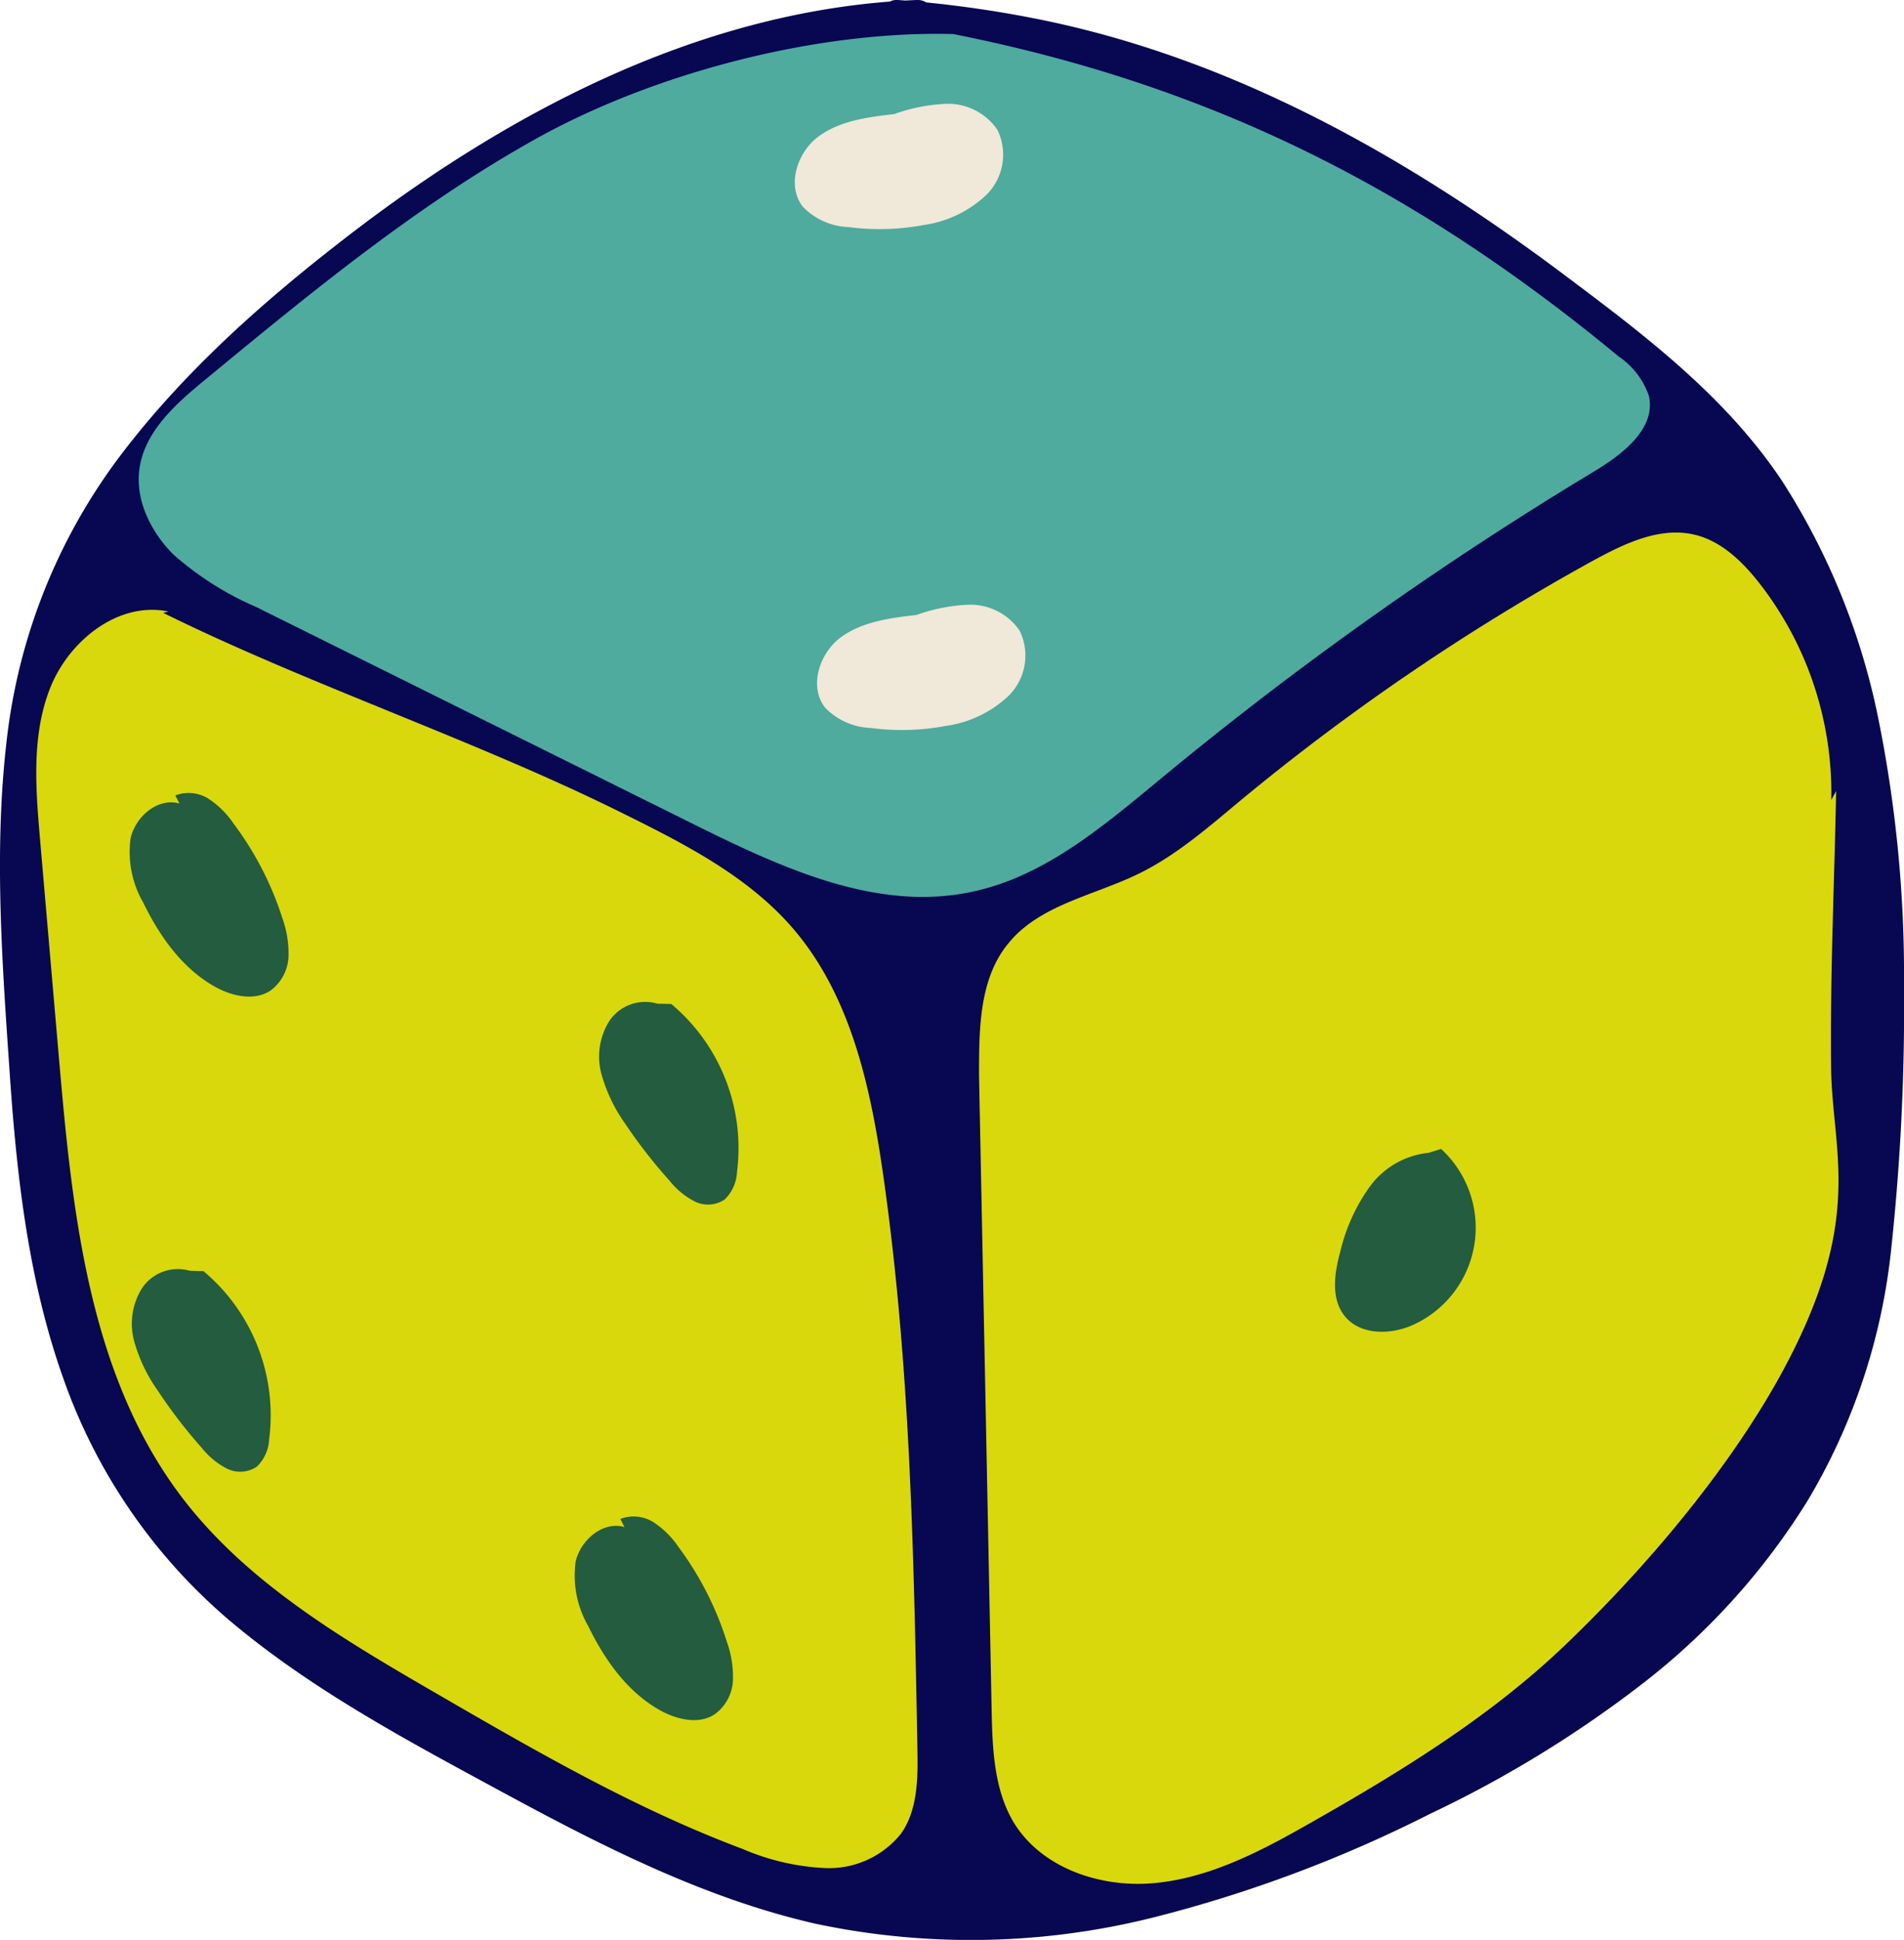 <svg xmlns="http://www.w3.org/2000/svg" viewBox="0 0 171.14 174.28"><defs><style>.cls-1{fill:#080752;}.cls-2{fill:#4eab9e;}.cls-3{fill:#d9d80c;}.cls-4{fill:#f0e8d9;}.cls-5{fill:#235c3e;}</style></defs><title>Asset 8</title><g id="Layer_2" data-name="Layer 2"><g id="Dice"><g id="Two"><path class="cls-1" d="M82.4,1.5C62,2.24,43.3,13,27.62,26c-9.64,8-18.76,17.38-23,29.19-3.74,10.53-3.26,22-2.72,33.2.8,16.66,2,34.4,11.91,47.8,7.29,9.83,18.38,16,29.13,21.86,10.15,5.54,20.49,11.15,31.81,13.51,14.18,3,29,.17,42.43-5.28,24.6-10,49.08-25.06,51.48-56.26,2-26,2.87-58.24-19-76.33C125.17,13.47,105.41,3.28,80.74,1.52"/><path class="cls-1" d="M82.4,0c-19,.75-36.46,9.88-51.28,21.32C23.76,27,16.68,33.26,11,40.69A52.2,52.2,0,0,0,.57,66.79C-.56,76.71.22,86.9.9,96.82c.63,9.13,1.71,18.4,4.81,27.07A50.44,50.44,0,0,0,21.13,146c7.25,6,15.64,10.46,23.89,14.93,9,4.87,18.23,9.6,28.25,11.89a67.47,67.47,0,0,0,30.38-.55,120.13,120.13,0,0,0,24.9-9.32,104,104,0,0,0,19.19-11.77,62.13,62.13,0,0,0,14.75-16.38,55.32,55.32,0,0,0,7.48-22.4,202.48,202.48,0,0,0,1.17-23.74,116.23,116.23,0,0,0-2.27-23.91,62.24,62.24,0,0,0-8.65-21.48c-5.05-7.6-12.28-13.08-19.5-18.49-14.23-10.69-30-19.61-47.61-23.1A102.9,102.9,0,0,0,80.74,0c-1.92-.14-1.91,2.86,0,3a93.13,93.13,0,0,1,23.7,4.82A110.77,110.77,0,0,1,127.22,19c4,2.51,7.85,5.21,11.62,8,3.94,2.95,7.92,5.94,11.55,9.26a48.81,48.81,0,0,1,12.46,18.56c5.53,14.31,5.76,30.13,5,45.26-.39,7.72-.78,15.48-3.22,22.88a51.59,51.59,0,0,1-11,18.57c-9.75,10.69-23,17.6-36.22,23-9.1,3.73-18.76,6.33-28.63,6.65-10,.32-19.64-2.1-28.77-6.15a247.32,247.32,0,0,1-25.35-13.41c-7.64-4.54-15.11-9.86-20.26-17.22s-7.68-15.87-9.1-24.55C3.85,101,3.5,91.76,3.18,82.67,2.83,72.79,3.06,62.58,7,53.34c3.48-8.19,9.38-15.08,15.82-21.09C35.89,20,51.72,9.27,69.26,4.9A64.78,64.78,0,0,1,82.4,3c1.93-.07,1.94-3.07,0-3Z"/><path class="cls-2" d="M85.69,3.06c-12.24-.33-26.92,3.48-37.61,9.46S27.87,26.34,18.42,34.13c-2.59,2.13-5.35,4.56-5.87,7.87-.45,2.88,1,5.8,3.07,7.85A28,28,0,0,0,23,54.52L62.45,74.1c7.84,3.88,16.44,7.88,25,6,6.5-1.39,11.78-5.93,16.91-10.16a320.73,320.73,0,0,1,39-27.63c2.54-1.53,5.5-3.84,4.85-6.74a7,7,0,0,0-2.71-3.54C127.3,17,108.9,7.67,85.69,3.06"/><path class="cls-3" d="M15.14,54.94C10.67,54,6.23,57.52,4.53,61.76s-1.33,9-.94,13.55l1.73,20C6.51,109,8,123.51,16.32,134.48c5.86,7.71,14.47,12.77,22.85,17.63,8.94,5.18,17.92,10.38,27.58,14a21.18,21.18,0,0,0,7.51,1.72A8.3,8.3,0,0,0,81,164.72c1.5-2.14,1.51-5,1.46-7.58-.31-17.2-.63-34.45-3.06-51.48-1.13-7.91-2.89-16.14-8.09-22.21-4.11-4.79-9.93-7.71-15.59-10.51-13-6.44-28-11.44-41.05-17.88"/><path class="cls-3" d="M164.6,71.87a30.6,30.6,0,0,0-6.5-19.53c-1.51-1.91-3.37-3.71-5.73-4.29-3.14-.77-6.34.77-9.18,2.32A203.8,203.8,0,0,0,111.4,72c-2.85,2.37-5.68,4.84-9,6.47-4.07,2-9,2.81-11.82,6.35C88,88,88,92.52,88,96.63q.57,28.46,1.13,56.92c.07,3.51.2,7.21,2,10.2,2.5,4.07,7.72,5.84,12.48,5.44s9.18-2.6,13.35-4.95c8.35-4.71,16.67-9.73,23.61-16.34,8.19-7.81,16.37-17.76,20.89-27.1,5.87-12.11,3.19-17.68,3.12-25.09-.08-8.21.3-16.43.46-24.64"/><path class="cls-4" d="M80.46,10.24c-2.4.27-4.92.59-6.86,2s-2.93,4.43-1.44,6.33a6,6,0,0,0,4.1,1.83A21.4,21.4,0,0,0,83,20.22a10.3,10.3,0,0,0,5.65-2.7,5.09,5.09,0,0,0,1-5.86A5.37,5.37,0,0,0,85,9.33a15.73,15.73,0,0,0-5.25,1.16"/><path class="cls-4" d="M82.46,55.24c-2.4.27-4.92.59-6.86,2s-2.93,4.43-1.44,6.33a6,6,0,0,0,4.1,1.83A21.4,21.4,0,0,0,85,65.22a10.3,10.3,0,0,0,5.65-2.7,5.09,5.09,0,0,0,1-5.86A5.37,5.37,0,0,0,87,54.33a15.73,15.73,0,0,0-5.25,1.16"/><path class="cls-5" d="M59.08,90.17a3.88,3.88,0,0,0-4.32,1.57,6,6,0,0,0-.7,4.75,14.3,14.3,0,0,0,2.12,4.44,45.55,45.55,0,0,0,4,5.14,7,7,0,0,0,2.21,1.84,2.68,2.68,0,0,0,2.75-.15,3.65,3.65,0,0,0,1.1-2.44,16.89,16.89,0,0,0-5.9-15.12"/><path class="cls-5" d="M17.08,114.17a3.88,3.88,0,0,0-4.32,1.57,6,6,0,0,0-.7,4.75,14.3,14.3,0,0,0,2.12,4.44,45.55,45.55,0,0,0,3.95,5.14,7,7,0,0,0,2.21,1.84,2.68,2.68,0,0,0,2.75-.15,3.65,3.65,0,0,0,1.1-2.44,16.89,16.89,0,0,0-5.9-15.12"/><path class="cls-5" d="M16.13,72.19c-1.93-.56-3.94,1.15-4.39,3.11a9.11,9.11,0,0,0,1.14,5.8c1.46,3,3.5,5.9,6.43,7.54,1.55.87,3.59,1.33,5.05.32a4,4,0,0,0,1.57-3,9.38,9.38,0,0,0-.55-3.47A28.67,28.67,0,0,0,21,74a8.06,8.06,0,0,0-2.24-2.23,3.36,3.36,0,0,0-3-.31"/><path class="cls-5" d="M56.13,137.19c-1.93-.56-3.94,1.15-4.39,3.11a9.11,9.11,0,0,0,1.14,5.8c1.46,3,3.5,5.9,6.43,7.54,1.55.87,3.59,1.33,5,.32a4,4,0,0,0,1.57-3,9.38,9.38,0,0,0-.55-3.47A28.67,28.67,0,0,0,61,139a8.06,8.06,0,0,0-2.24-2.23,3.36,3.36,0,0,0-3-.31"/><path class="cls-5" d="M128.4,103.57a7.49,7.49,0,0,0-5.33,3.11,16.48,16.48,0,0,0-2.6,5.77c-.53,1.92-.86,4.18.37,5.75,1.4,1.78,4.18,1.75,6.23.8a9.59,9.59,0,0,0,2.46-15.78"/></g></g></g></svg>